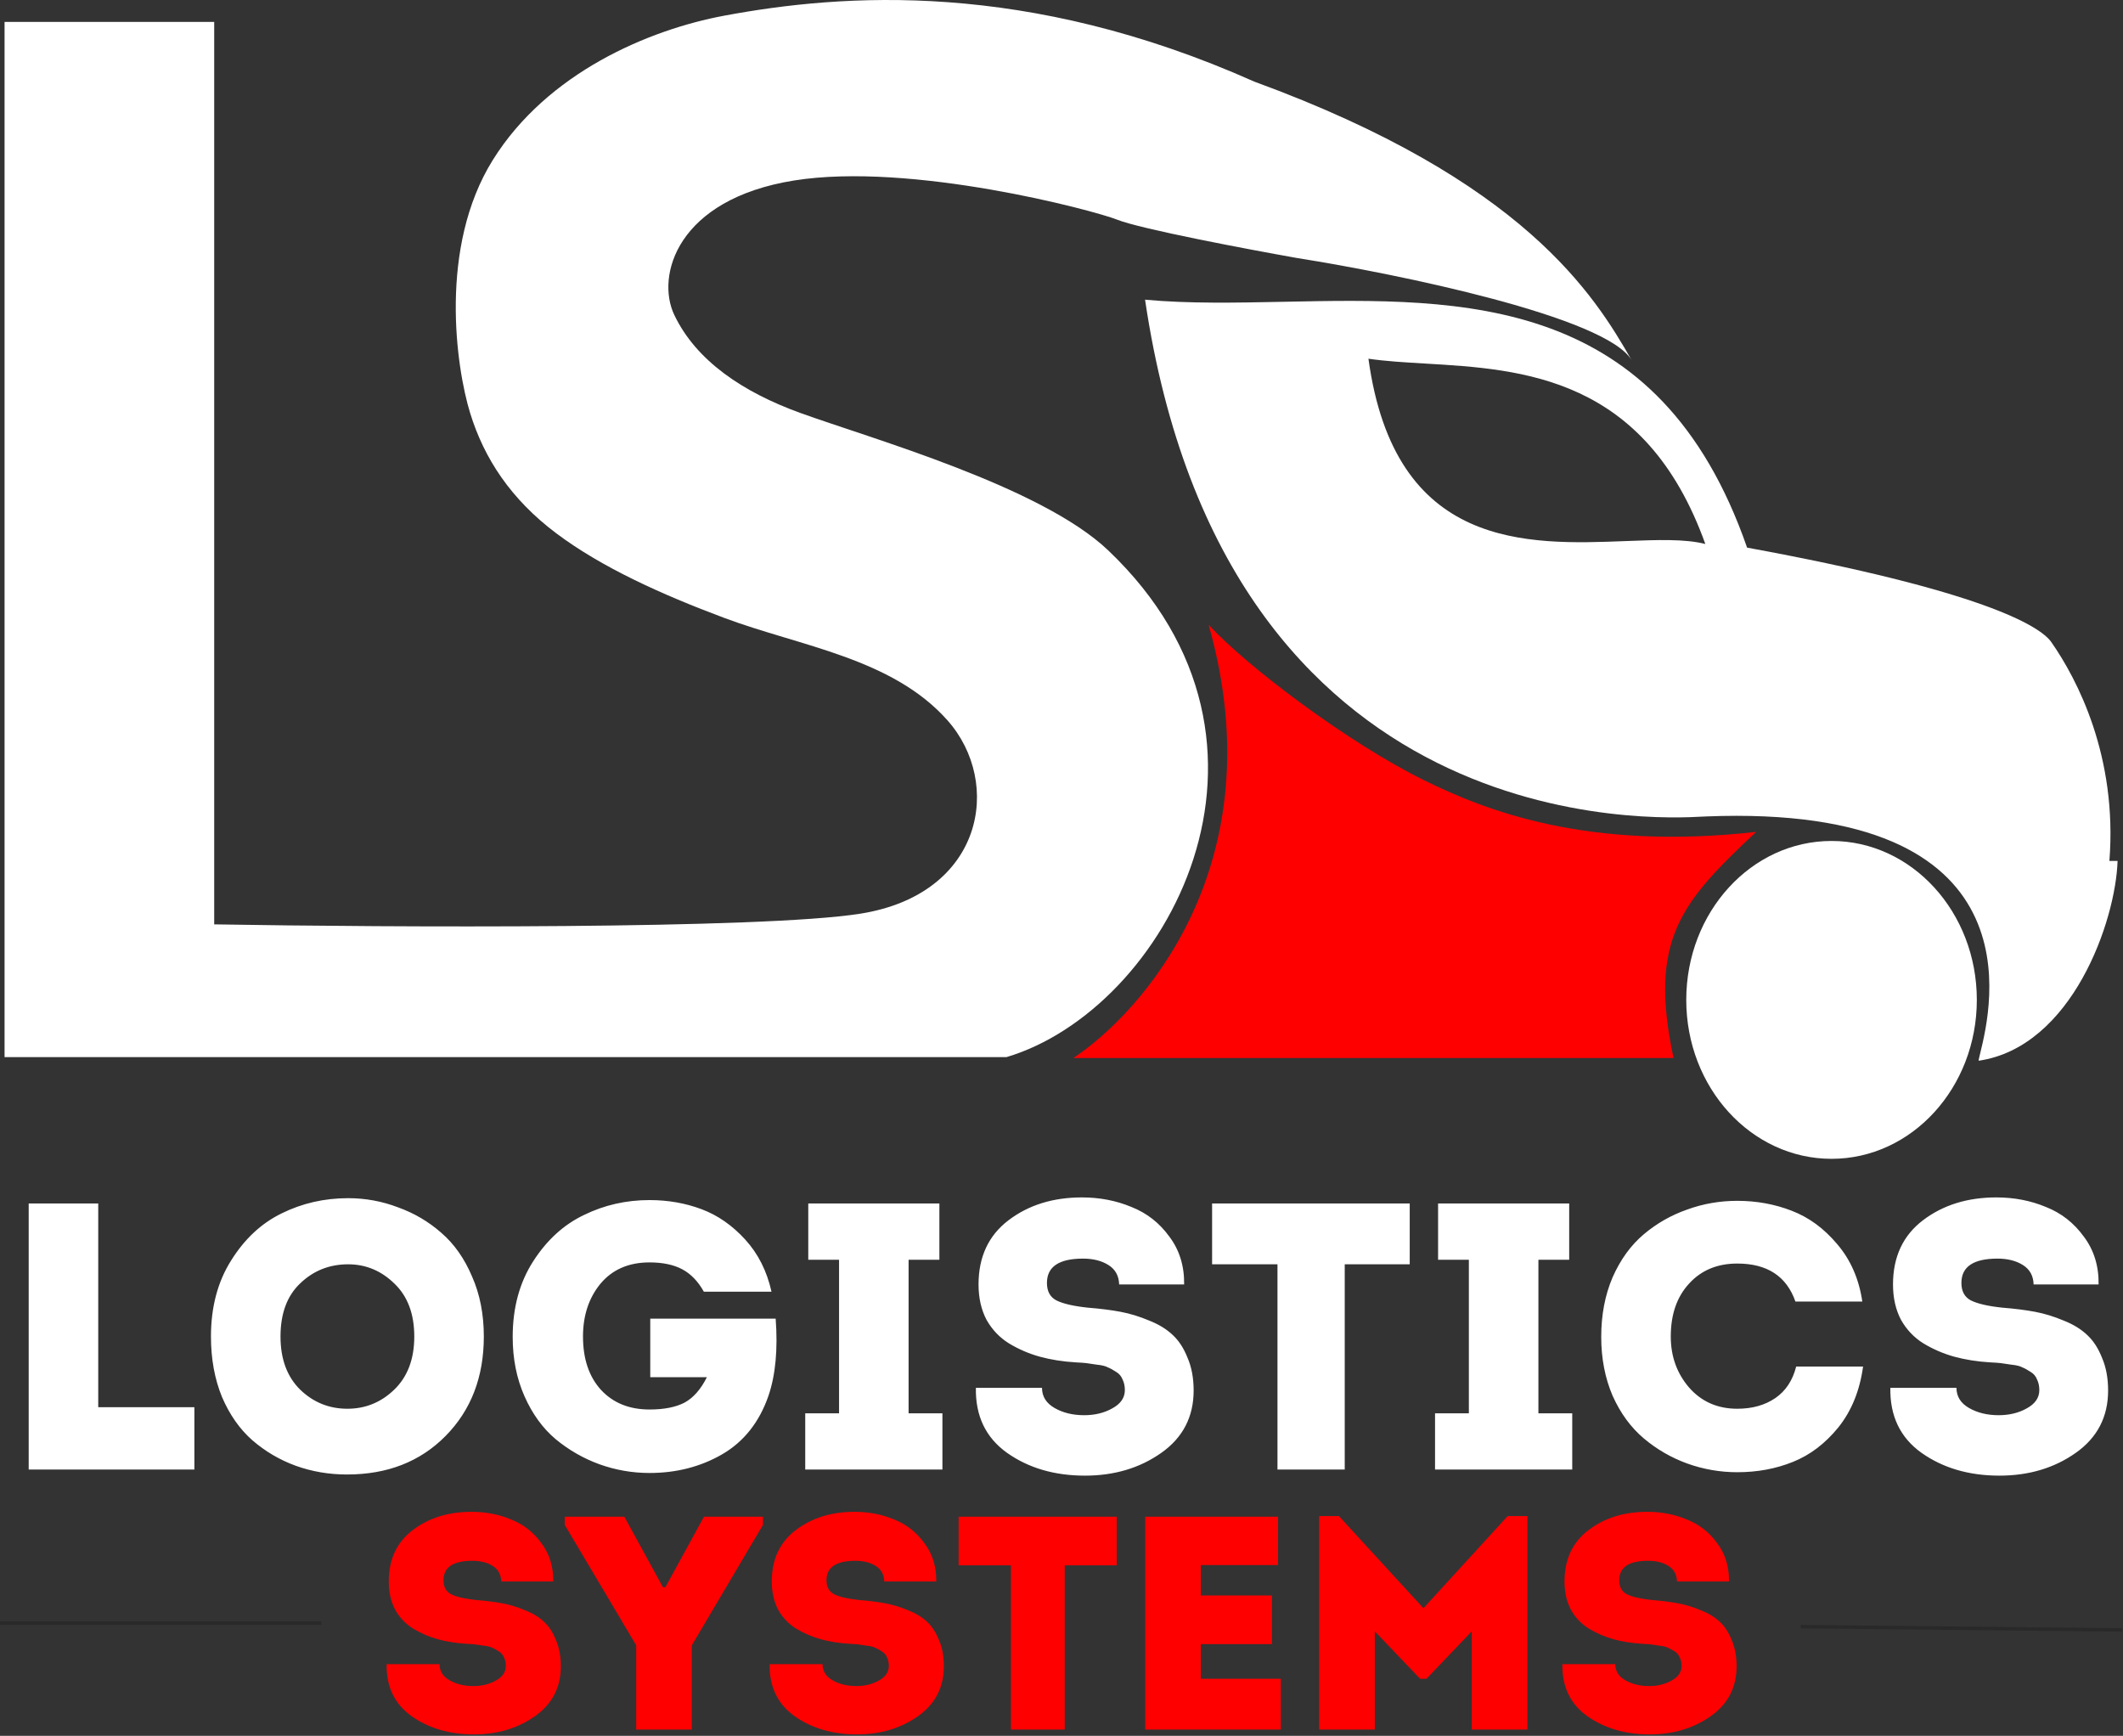 <svg width="981" height="802" viewBox="0 0 981 802" fill="none" xmlns="http://www.w3.org/2000/svg">
<rect x="0" y="0" width="981" height="802" fill="#333333" stroke="none"/>
<path d="M0 749.911H148.529" stroke="#292929" stroke-width="1.588" stroke-miterlimit="22.926"/>
<path d="M832.071 751.532L980.6 753.07" stroke="#292929" stroke-width="1.588" stroke-miterlimit="22.926"/>
<path d="M45.394 556.038V650.165H89.823V678.965H13.258V556.038H45.394V556.038ZM223.567 617.502C223.567 636.233 217.655 651.569 205.831 663.511C194.124 675.335 178.963 681.247 160.348 681.247C152.036 681.247 144.134 679.901 136.641 677.208C129.265 674.516 122.592 670.594 116.621 665.443C110.768 660.292 106.085 653.618 102.572 645.423C99.178 637.111 97.48 627.804 97.48 617.501C97.48 603.921 100.583 592.214 106.787 582.379C112.993 572.428 120.778 565.17 130.143 560.604C139.626 555.921 149.871 553.58 160.875 553.58C168.836 553.58 176.504 554.984 183.88 557.794C191.372 560.486 198.046 564.409 203.899 569.56C209.87 574.711 214.611 581.443 218.123 589.755C221.753 597.95 223.567 607.199 223.567 617.501L223.567 617.502ZM129.616 617.502C129.616 627.921 132.661 636.116 138.748 642.087C144.836 647.94 152.094 650.867 160.524 650.867C168.836 650.867 176.036 647.94 182.124 642.087C188.329 636.116 191.431 627.921 191.431 617.502C191.431 607.082 188.387 598.945 182.299 593.092C176.212 587.121 169.07 584.135 160.875 584.135C152.212 584.135 144.836 587.063 138.748 592.916C132.661 598.653 129.616 606.847 129.616 617.501V617.502ZM236.904 617.677C236.904 604.213 240.065 592.565 246.387 582.731C252.709 572.897 260.552 565.755 269.919 561.307C279.284 556.741 289.353 554.458 300.124 554.458C308.669 554.458 316.689 555.863 324.182 558.672C331.674 561.482 338.407 566.165 344.377 572.721C350.348 579.277 354.387 587.297 356.494 596.779H325.236C322.543 591.98 319.206 588.526 315.226 586.418C311.245 584.311 306.211 583.257 300.124 583.257C290.524 583.257 282.972 586.536 277.47 593.092C272.085 599.647 269.392 607.784 269.392 617.501C269.392 627.804 272.143 635.998 277.646 642.087C283.265 648.175 290.757 651.218 300.124 651.218C306.797 651.218 312.182 650.164 316.28 648.057C320.377 645.832 323.831 641.911 326.641 636.291H300.475V609.248H358.426C359.48 623.413 358.367 635.296 355.089 644.896C350.875 657.071 343.733 666.087 333.665 671.94C323.714 677.677 312.533 680.545 300.124 680.545C292.162 680.545 284.435 679.198 276.943 676.506C269.568 673.813 262.835 669.95 256.748 664.915C250.777 659.881 245.977 653.267 242.348 645.072C238.719 636.877 236.904 627.745 236.904 617.677V617.677ZM419.847 652.974H435.477V678.965H372.082V652.974H387.711V582.029H373.487V556.038H434.072V582.029H419.847V652.974V652.974ZM450.936 641.209H481.492C481.492 645.189 483.424 648.291 487.287 650.516C491.15 652.74 495.716 653.852 500.984 653.852C505.902 653.852 510.234 652.799 513.98 650.691C517.843 648.584 519.775 645.774 519.775 642.262C519.775 640.389 519.424 638.75 518.721 637.345C518.136 635.823 517.141 634.653 515.736 633.833C514.331 632.897 513.043 632.194 511.872 631.726C510.819 631.141 509.121 630.73 506.78 630.496C504.555 630.145 502.975 629.911 502.038 629.794C501.102 629.677 499.463 629.56 497.121 629.443C491.15 629.092 485.589 628.213 480.439 626.809C475.404 625.404 470.662 623.355 466.214 620.663C461.882 617.97 458.429 614.34 455.853 609.775C453.395 605.092 452.165 599.648 452.165 593.443C452.165 580.682 456.789 570.79 466.038 563.765C475.288 556.741 486.585 553.229 499.931 553.229C508.126 553.229 515.736 554.692 522.76 557.619C529.902 560.429 535.755 564.994 540.321 571.316C545.004 577.521 547.287 584.897 547.17 593.443H517.14C517.023 589.463 515.385 586.477 512.223 584.487C509.062 582.497 505.141 581.502 500.457 581.502C489.336 581.502 483.774 585.248 483.774 592.741C483.774 596.604 485.237 599.296 488.165 600.819C491.209 602.341 496.009 603.453 502.565 604.155C508.418 604.624 513.51 605.267 517.842 606.087C522.174 606.906 526.564 608.253 531.013 610.126C535.462 611.882 539.091 614.107 541.901 616.799C544.711 619.375 546.993 622.887 548.75 627.336C550.623 631.668 551.559 636.701 551.559 642.438C551.559 654.614 546.584 664.214 536.633 671.238C526.681 678.262 514.915 681.775 501.335 681.775C487.286 681.775 475.287 678.262 465.335 671.238C455.501 664.214 450.701 654.204 450.935 641.209L450.936 641.209ZM590.295 584.135H560.09V556.038H651.408V584.135H621.378V678.964H590.295V584.135V584.135ZM710.872 652.974H726.502V678.964H663.107V652.974H678.736V582.028H664.511V556.038H725.096V582.028H710.872V652.974H710.872ZM739.897 617.677C739.897 607.491 741.653 598.302 745.165 590.106C748.797 581.911 753.594 575.297 759.565 570.262C765.536 565.228 772.209 561.424 779.584 558.848C786.96 556.155 794.687 554.809 802.765 554.809C811.665 554.809 820.031 556.331 827.877 559.375C835.835 562.418 842.86 567.57 848.95 574.828C855.152 582.087 859.016 590.926 860.54 601.345H829.633C825.538 589.637 816.582 583.784 802.765 583.784C793.514 583.784 786.082 586.887 780.463 593.091C774.843 599.179 772.033 607.316 772.033 617.501C772.033 626.633 774.843 634.477 780.463 641.033C786.201 647.588 793.633 650.867 802.765 650.867C809.67 650.867 815.528 649.228 820.326 645.95C825.124 642.671 828.348 637.813 829.984 631.374H860.892C859.367 642.496 855.567 651.862 849.477 659.471C843.387 666.964 836.362 672.291 828.404 675.452C820.558 678.613 812.016 680.193 802.765 680.193C794.807 680.193 787.08 678.847 779.585 676.155C772.209 673.462 765.536 669.599 759.565 664.564C753.595 659.53 748.797 652.974 745.165 644.896C741.653 636.701 739.897 627.628 739.897 617.677L739.897 617.677ZM873.493 641.209H904.049C904.049 645.189 905.981 648.291 909.844 650.516C913.708 652.74 918.274 653.852 923.542 653.852C928.459 653.852 932.793 652.799 936.537 650.691C940.4 648.584 942.332 645.774 942.332 642.262C942.332 640.389 941.981 638.75 941.278 637.345C940.695 635.823 939.698 634.653 938.293 633.833C936.888 632.897 935.603 632.194 934.43 631.726C933.376 631.141 931.683 630.73 929.337 630.496C927.117 630.145 925.537 629.911 924.595 629.794C923.661 629.677 922.025 629.56 919.679 629.443C913.708 629.092 908.151 628.213 902.996 626.809C897.966 625.404 893.224 623.355 888.771 620.663C884.444 617.97 880.988 614.34 878.41 609.775C875.952 605.092 874.722 599.648 874.722 593.443C874.722 580.682 879.351 570.79 888.595 563.765C897.846 556.741 909.142 553.229 922.488 553.229C930.685 553.229 938.293 554.692 945.317 557.619C952.461 560.429 958.312 564.994 962.878 571.316C967.563 577.521 969.846 584.897 969.727 593.443H939.698C939.585 589.463 937.941 586.477 934.78 584.487C931.619 582.497 927.7 581.502 923.015 581.502C911.895 581.502 906.332 585.248 906.332 592.741C906.332 596.604 907.8 599.296 910.722 600.819C913.77 602.341 918.568 603.453 925.122 604.155C930.98 604.624 936.073 605.267 940.4 606.087C944.734 606.906 949.124 608.253 953.571 610.126C958.024 611.882 961.649 614.107 964.458 616.799C967.268 619.375 969.551 622.887 971.307 627.336C973.183 631.668 974.117 636.701 974.117 642.438C974.117 654.614 969.143 664.214 959.19 671.238C949.244 678.262 937.478 681.775 923.893 681.775C909.844 681.775 897.846 678.262 887.893 671.238C878.059 664.214 873.261 654.204 873.493 641.209L873.493 641.209Z" fill="white"/>
<path d="M178.658 768.876H203.103C203.103 772.06 204.648 774.543 207.738 776.322C210.829 778.101 214.482 778.992 218.697 778.992C222.63 778.992 226.095 778.149 229.092 776.463C232.183 774.777 233.729 772.529 233.729 769.719C233.729 768.221 233.448 766.91 232.886 765.786C232.417 764.569 231.621 763.631 230.497 762.976C229.373 762.227 228.343 761.665 227.407 761.29C226.564 760.822 225.206 760.494 223.333 760.307C221.553 760.026 220.289 759.838 219.539 759.745C218.79 759.652 217.479 759.557 215.606 759.464C210.829 759.183 206.381 758.48 202.26 757.357C198.232 756.233 194.439 754.594 190.88 752.439C187.415 750.285 184.651 747.382 182.591 743.729C180.624 739.983 179.641 735.628 179.641 730.664C179.641 720.455 183.341 712.541 190.74 706.922C198.138 701.302 207.177 698.492 217.853 698.492C224.409 698.492 230.497 699.663 236.117 702.004C241.83 704.252 246.513 707.905 250.166 712.963C253.912 717.927 255.738 723.827 255.645 730.664H231.621C231.528 727.48 230.216 725.092 227.688 723.499C225.159 721.907 222.021 721.111 218.275 721.111C209.377 721.111 204.929 724.108 204.929 730.102C204.929 733.193 206.1 735.347 208.441 736.564C210.876 737.781 214.716 738.672 219.961 739.233C224.644 739.608 228.718 740.124 232.183 740.779C235.648 741.434 239.16 742.512 242.72 744.01C246.279 745.415 249.182 747.194 251.43 749.348C253.678 751.409 255.504 754.219 256.908 757.778C258.407 761.243 259.156 765.271 259.156 769.86C259.156 779.601 255.176 787.28 247.215 792.9C239.255 798.519 229.842 801.329 218.977 801.329C207.738 801.329 198.138 798.519 190.177 792.9C182.31 787.28 178.47 779.272 178.658 768.876H178.658ZM306.337 733.333H307.461L325.303 700.74H352.558V704.533L319.684 760.166V799.081H293.975V760.166L260.96 704.533V700.74H288.496L306.337 733.333V733.333ZM355.638 768.876H380.083C380.083 772.06 381.628 774.543 384.719 776.322C387.81 778.101 391.463 778.992 395.678 778.992C399.611 778.992 403.076 778.149 406.073 776.463C409.164 774.777 410.71 772.529 410.71 769.719C410.71 768.221 410.428 766.91 409.867 765.786C409.398 764.569 408.602 763.631 407.478 762.976C406.354 762.227 405.324 761.665 404.388 761.29C403.545 760.822 402.187 760.494 400.313 760.307C398.534 760.026 397.27 759.838 396.52 759.745C395.771 759.652 394.46 759.557 392.587 759.464C387.81 759.183 383.361 758.48 379.24 757.357C375.213 756.233 371.42 754.594 367.861 752.439C364.396 750.285 361.632 747.382 359.572 743.729C357.605 739.983 356.622 735.628 356.622 730.664C356.622 720.455 360.321 712.541 367.72 706.922C375.119 701.302 384.157 698.492 394.834 698.492C401.39 698.492 407.478 699.663 413.097 702.004C418.811 704.252 423.494 707.905 427.146 712.963C430.892 717.927 432.719 723.827 432.625 730.664H408.602C408.509 727.48 407.197 725.092 404.668 723.499C402.14 721.907 399.002 721.111 395.256 721.111C386.358 721.111 381.91 724.108 381.91 730.102C381.91 733.193 383.081 735.347 385.422 736.564C387.857 737.781 391.697 738.672 396.942 739.233C401.625 739.608 405.699 740.124 409.164 740.779C412.629 741.434 416.142 742.512 419.701 744.01C423.26 745.415 426.163 747.194 428.411 749.348C430.659 751.409 432.485 754.219 433.89 757.778C435.389 761.243 436.138 765.271 436.138 769.86C436.138 779.601 432.157 787.28 424.197 792.9C416.236 798.519 406.823 801.329 395.959 801.329C384.72 801.329 375.119 798.519 367.159 792.9C359.292 787.28 355.451 779.272 355.639 768.876H355.638ZM467.126 723.218H442.963V700.74H516.016V723.218H491.993V799.081H467.126V723.218ZM590.56 700.74V723.078H554.877V737.126H587.751V759.604H554.877V775.62H591.825V799.081H529.167V700.74H590.56H590.56ZM657.754 743.027L696.669 700.459H705.8V799.081H680.091V753.704L659.159 775.62H656.205L635.272 753.704V799.081H609.563V700.459H618.695L657.754 743.027V743.027ZM721.95 768.876H746.395C746.395 772.06 747.94 774.543 751.03 776.322C754.121 778.101 757.774 778.992 761.989 778.992C765.922 778.992 769.385 778.149 772.385 776.463C775.475 774.777 777.021 772.529 777.021 769.719C777.021 768.221 776.74 766.91 776.177 765.786C775.707 764.569 774.913 763.631 773.789 762.976C772.665 762.227 771.633 761.665 770.699 761.29C769.856 760.822 768.493 760.494 766.625 760.307C764.841 760.026 763.576 759.838 762.831 759.745C762.08 759.652 760.766 759.557 758.898 759.464C754.121 759.183 749.668 758.48 745.551 757.357C741.52 756.233 737.726 754.594 734.172 752.439C730.702 750.285 727.941 747.382 725.883 743.729C723.916 739.983 722.933 735.628 722.933 730.664C722.933 720.455 726.628 712.541 734.031 706.922C741.428 701.302 750.469 698.492 761.145 698.492C767.699 698.492 773.789 699.663 779.409 702.004C785.12 704.252 789.805 707.905 793.458 712.963C797.202 717.927 799.028 723.827 798.937 730.664H774.913C774.815 727.48 773.508 725.092 770.98 723.499C768.451 721.907 765.311 721.111 761.567 721.111C752.667 721.111 748.221 724.108 748.221 730.102C748.221 733.193 749.387 735.347 751.733 736.564C754.164 737.781 758.006 738.672 763.253 739.233C767.931 739.608 772.005 740.124 775.475 740.779C778.938 741.434 782.451 742.512 786.012 744.01C789.567 745.415 792.475 747.194 794.722 749.348C796.97 751.409 798.796 754.219 800.201 757.778C801.697 761.243 802.449 765.271 802.449 769.86C802.449 779.601 798.466 787.28 790.507 792.9C782.542 798.519 773.129 801.329 762.27 801.329C751.03 801.329 741.428 798.519 733.47 792.9C725.602 787.28 721.76 779.272 721.95 768.876V768.876Z" fill="#FF0000"/>
<path fill-rule="evenodd" clip-rule="evenodd" d="M593.281 139.428C676.337 137.732 766.6 135.887 807.301 253.013C915.387 272.818 942.585 289.098 947.863 296.651C959.889 313.854 978.493 349.519 974.717 397.772H978.493C977.654 425.325 957.598 483.704 914.296 490.082C914.296 489.584 914.607 488.315 915.068 486.41C920.095 465.817 943.198 371.067 788.419 377.212C788.151 377.212 787.605 377.242 786.791 377.287C765.669 378.443 566.281 389.358 529.112 138.465C549.253 140.328 571.008 139.884 593.281 139.428L593.281 139.428ZM658.569 167.972C649.181 167.42 640.311 166.899 632.331 165.738C644.457 254.132 705.609 251.759 751.369 249.982C765.769 249.423 778.651 248.923 787.999 251.335C760.239 173.944 703.477 170.61 658.569 167.972V167.972Z" fill="white"/>
<path d="M846.322 535.398C883.4 535.398 913.457 502.523 913.457 461.97C913.457 421.416 883.4 388.541 846.322 388.541C809.245 388.541 779.188 421.416 779.188 461.97C779.188 502.523 809.245 535.398 846.322 535.398Z" fill="white"/>
<path d="M657.926 360.428C622.969 343.21 576.106 307.839 558.484 288.678C590.037 399.786 526.874 468.403 495.964 488.823H773.314C761.565 433.857 777.09 416.654 811.496 384.345C733.033 393.156 686.039 374.275 657.926 360.428H657.926Z" fill="#FF0000"/>
<path d="M2.106 488.404V10.122H98.978V427.075C179.494 428.447 351.933 429.38 397.56 422.136C454.592 413.081 463.398 361.63 437.817 332.818C412.237 304.006 369.881 298.655 334.656 285.484C305.752 274.677 278.042 262.163 257.075 246.426C236.107 230.688 223.71 211.851 217.236 190.816C210.763 169.78 202.559 114.257 227.72 73.921C252.881 33.584 299.698 13.761 334.656 7.241C389.591 -3.005 474.302 -9.223 579.56 37.7C704.417 83.356 736.776 136.411 753.979 166.469C742.407 146.404 646.049 126.598 599.27 119.197C576.066 115.081 526.973 105.778 516.237 101.498C505.502 97.218 421.043 74.744 366.946 83.387C312.849 92.031 302.944 127.467 311.591 145.539C321.656 166.575 343.043 181.11 369.881 190.816C403.011 202.796 481.011 224.735 512.044 254.246C606.399 343.976 538.463 466.633 465.075 488.404H2.106H2.106Z" fill="white"/>
</svg>
